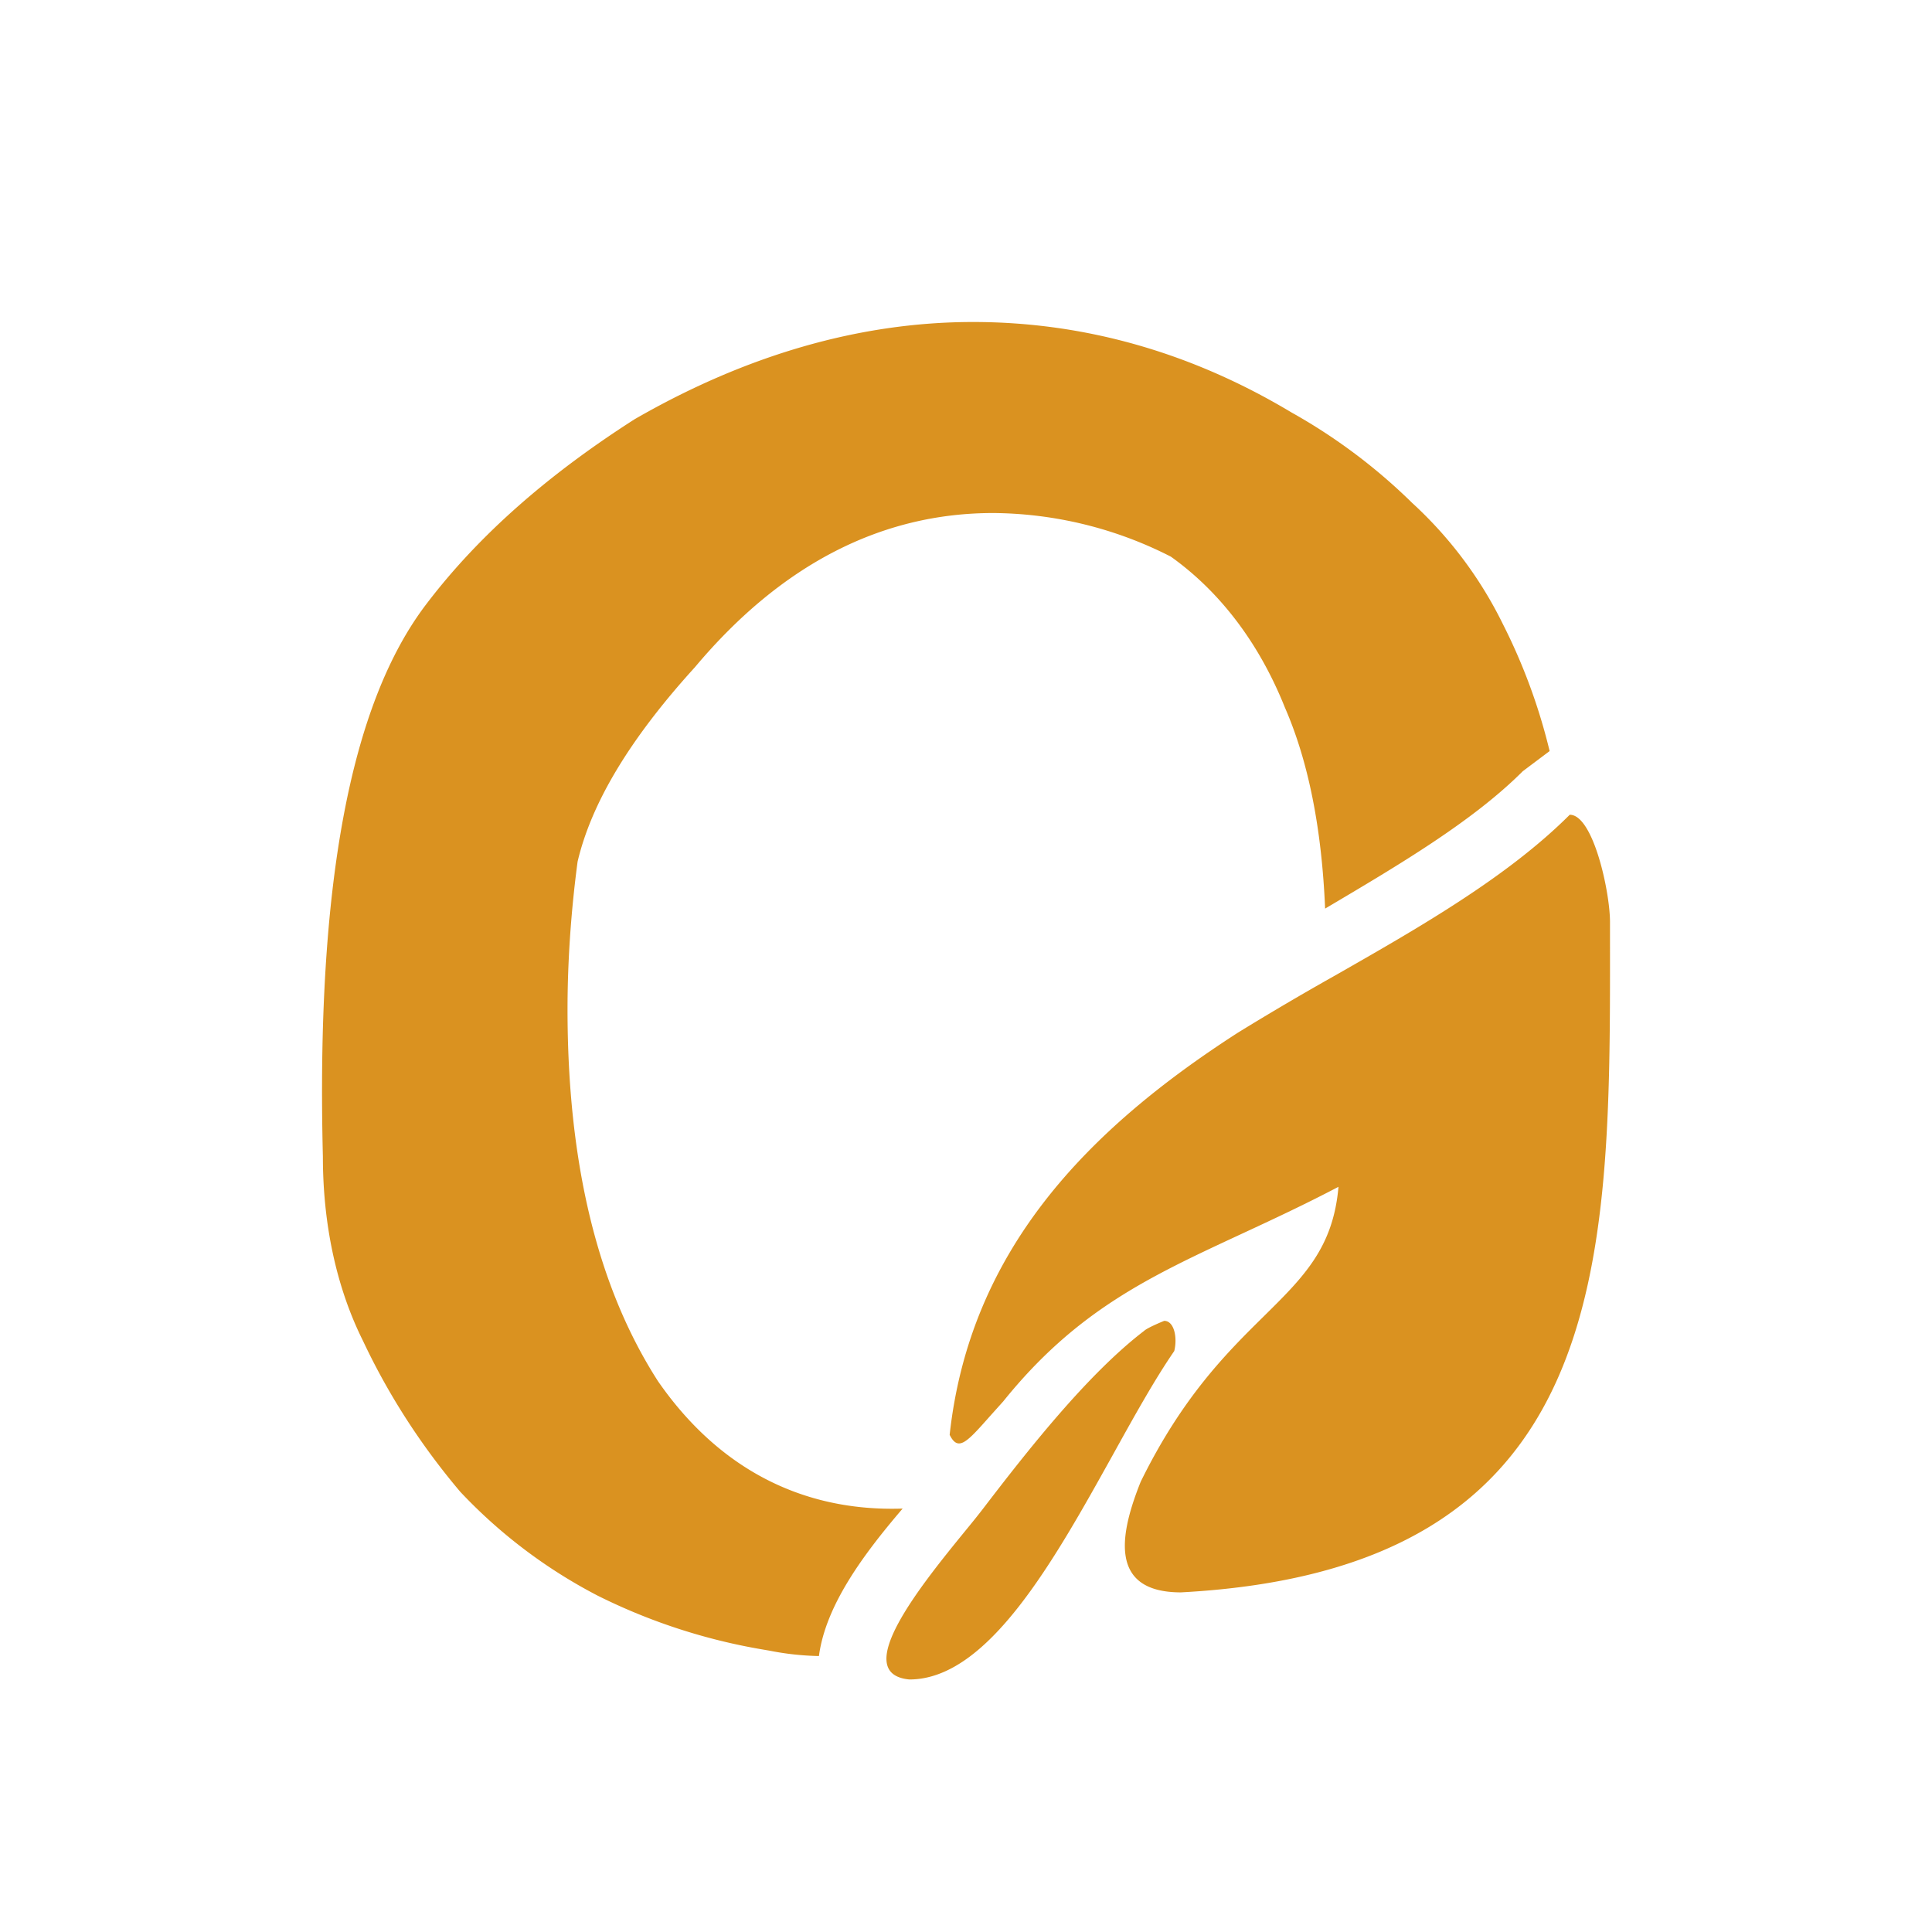<svg fill="none" xmlns="http://www.w3.org/2000/svg" viewBox="0 0 24 24">
    <path fill-rule="evenodd" clip-rule="evenodd" d="M11.214 18.74c-1.25.042-2.29-.5-3.04-1.582-.75-1.166-1.124-2.707-1.124-4.622 0-.583.042-1.207.125-1.832.167-.708.625-1.5 1.457-2.415 1.083-1.291 2.332-1.916 3.706-1.916a4.92 4.92 0 012.207.542c.583.416 1.083 1.04 1.416 1.873.291.667.458 1.5.5 2.499.916-.542 1.832-1.083 2.456-1.707l.333-.25a7.232 7.232 0 00-.583-1.582 5.063 5.063 0 00-1.124-1.5 7.052 7.052 0 00-1.499-1.124C14.794 4.374 13.462 4 12.088 4c-1.415 0-2.831.416-4.205 1.208-1.041.666-1.916 1.415-2.582 2.29-.958 1.249-1.374 3.539-1.29 6.87 0 .833.166 1.624.499 2.29.333.708.75 1.333 1.208 1.874a6.37 6.37 0 001.707 1.29 7.322 7.322 0 002.04.667l.093.016a3.5 3.5 0 00.615.067c.083-.624.541-1.249 1.04-1.832zm8.286-8.619c-.776.776-1.874 1.403-2.924 2.002a35.5 35.5 0 00-1.198.705c-1.874 1.207-3.331 2.706-3.581 4.996.106.213.213.093.5-.231l.166-.185c.907-1.126 1.813-1.547 2.949-2.075.377-.175.78-.362 1.215-.59-.065.757-.434 1.121-.925 1.606-.454.448-1.012.998-1.532 2.058-.25.625-.416 1.374.5 1.374 5.335-.285 5.333-4.035 5.33-8.057v-.27c0-.375-.208-1.333-.5-1.333zm-5.288 6.412c.042-.041.25-.125.25-.125.125 0 .166.209.125.375-.245.356-.498.812-.763 1.29-.73 1.313-1.55 2.79-2.527 2.79-.752-.07.16-1.191.695-1.847.087-.106.163-.2.221-.276.542-.708 1.291-1.665 1.999-2.207z" fill="#DA9220"/>
</svg>
